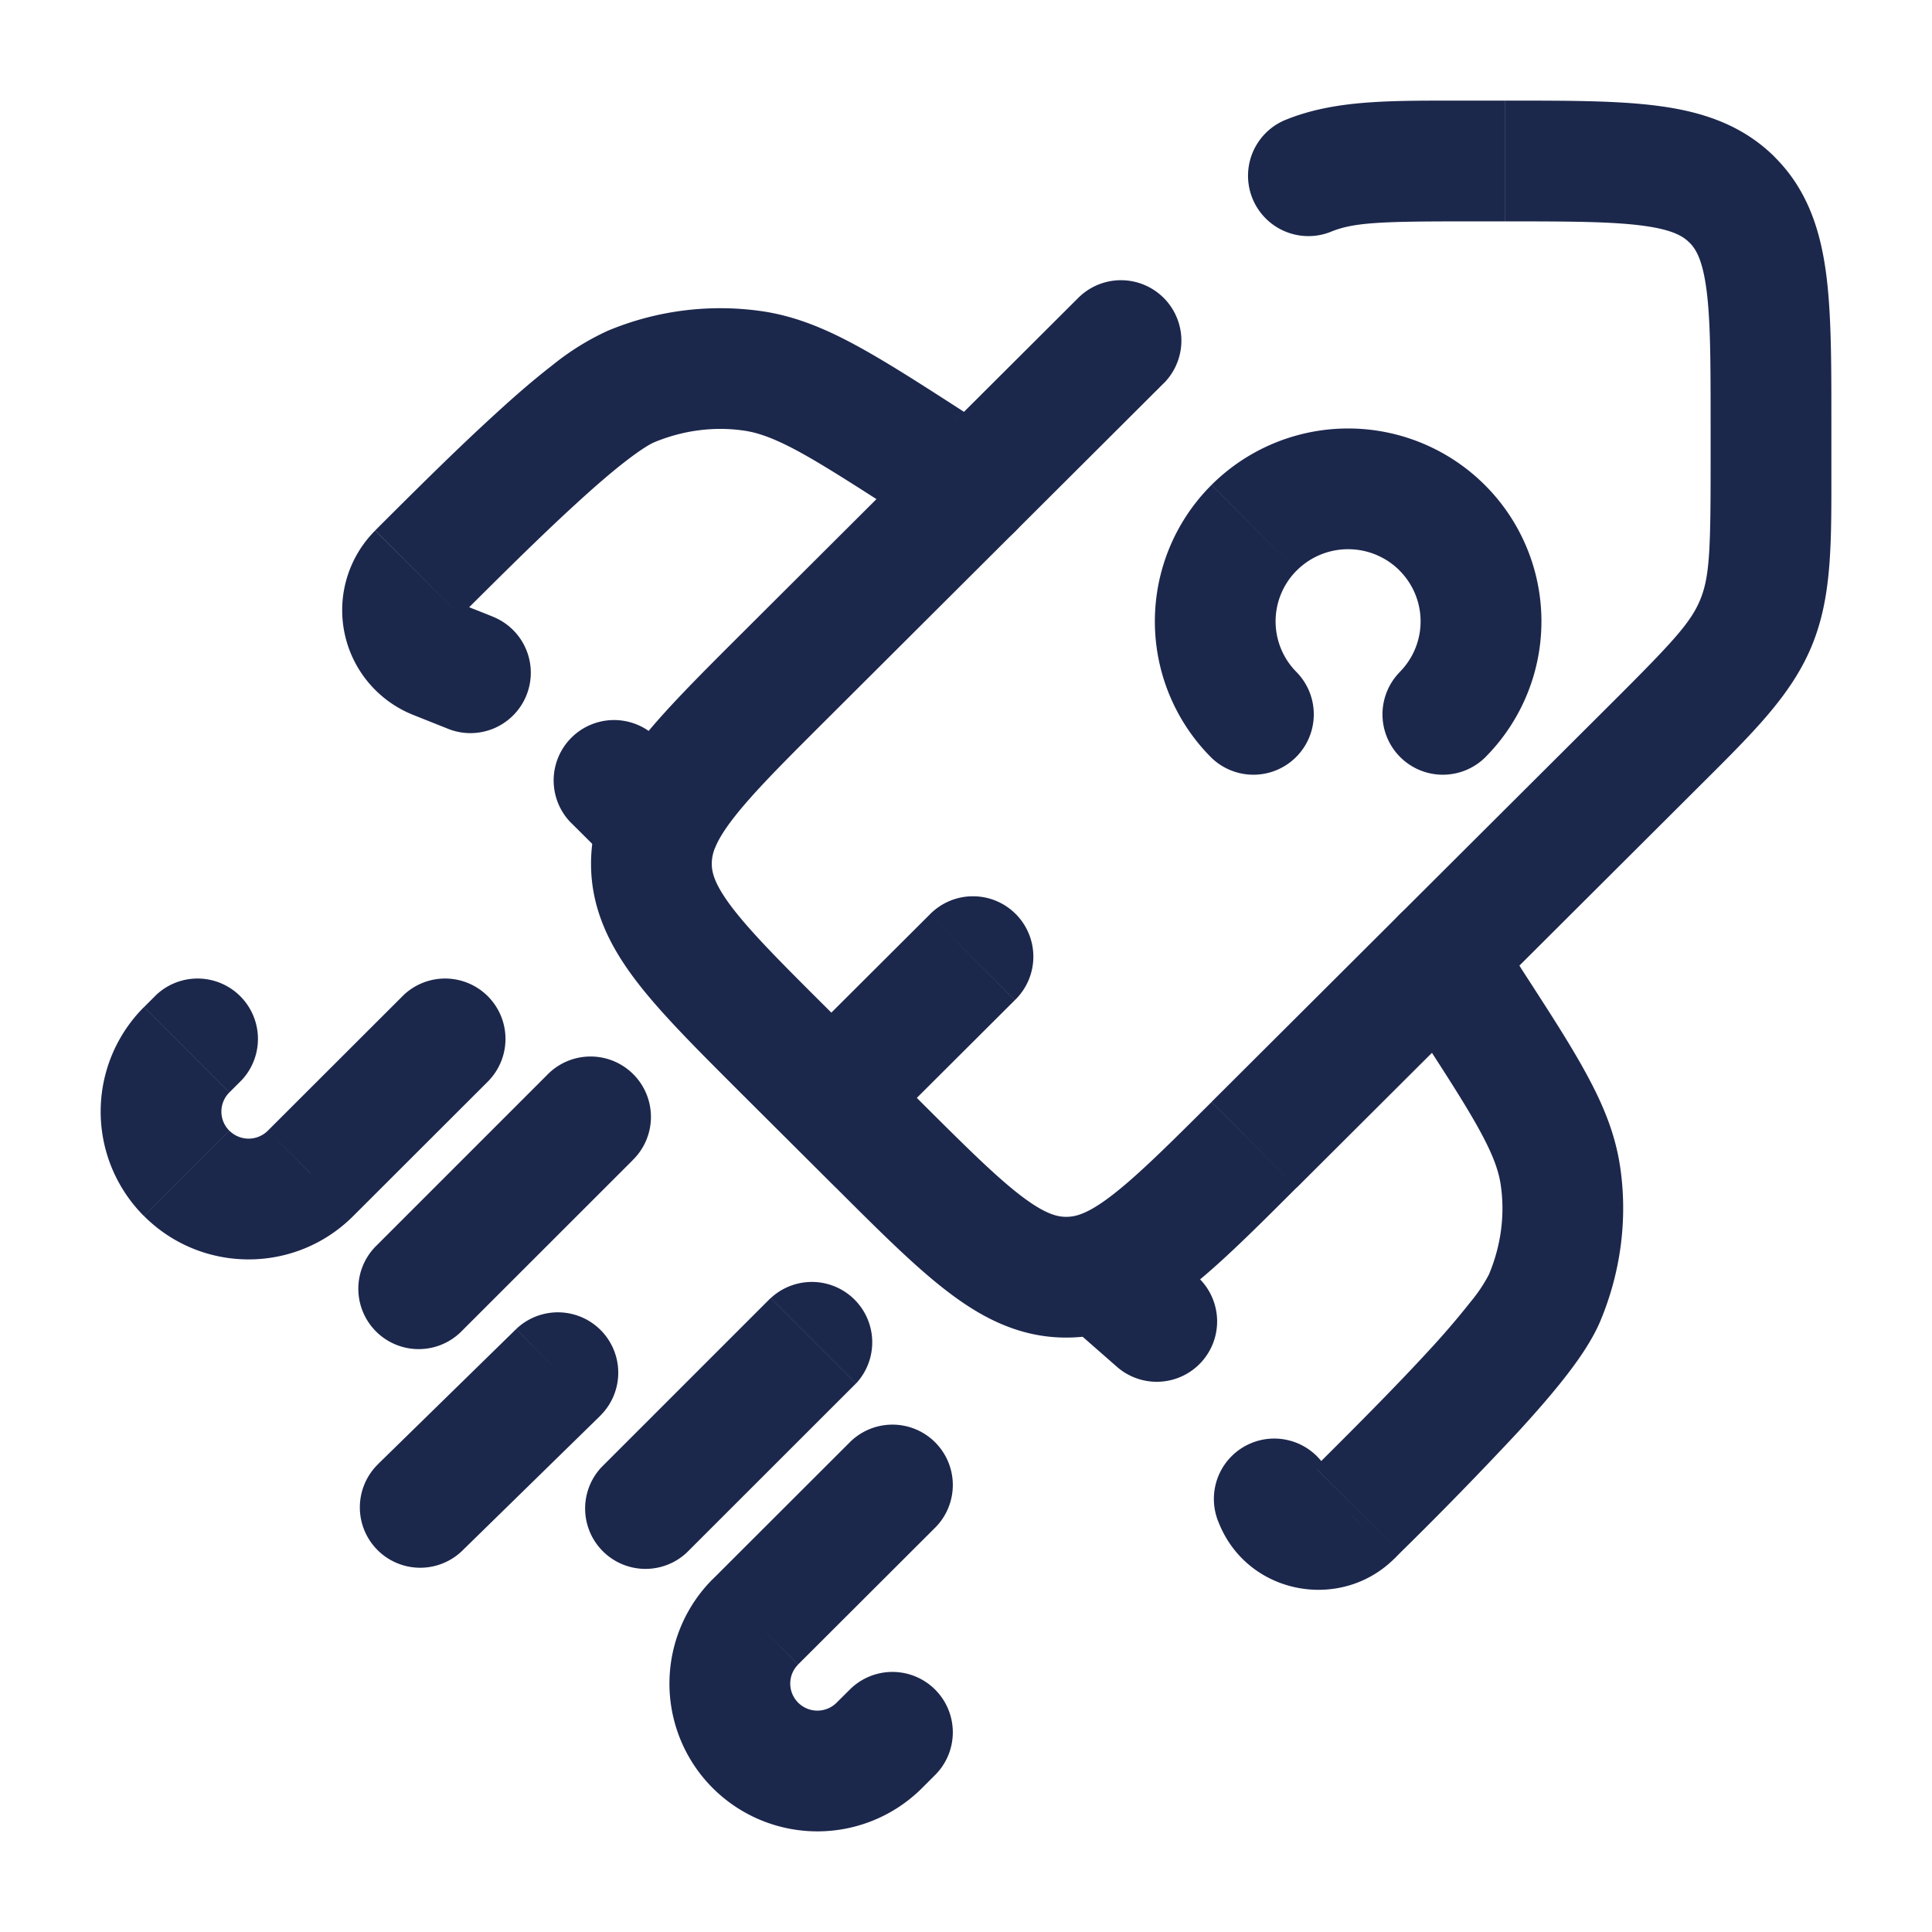 <svg xmlns="http://www.w3.org/2000/svg" width="24" height="24" fill="none">
  <g fill="#1C274C">
    <path d="M6.078 13.417a.75.75 0 0 0-1.06-1.06l1.06 1.06Zm-2.222 1.16-.53-.531.53.53ZM2.32 13.04l-.53-.53.53.53Zm.683.377a.75.75 0 0 0-1.06-1.06l1.06 1.06Zm8.604 5.57a.75.75 0 1 0-1.06-1.061l1.06 1.061Zm-2.222 1.159.53.53-.53-.53Zm1.538 1.536.53.53-.53-.53Zm.684.377a.75.75 0 1 0-1.06-1.061l1.06 1.061Zm-.973-4.873a.75.75 0 0 0-1.06-1.06l1.06 1.06ZM7.47 18.228a.75.75 0 0 0 1.06 1.06l-1.06-1.06Zm.387-3.814a.75.75 0 1 0-1.06-1.061l1.06 1.06ZM4.68 15.47a.75.75 0 1 0 1.061 1.06l-1.06-1.06Zm2.781 2.112a.75.75 0 0 0-1.048-1.073l1.048 1.073Zm-2.758.6a.75.75 0 1 0 1.049 1.072l-1.05-1.074Zm.316-5.826-1.692 1.69 1.06 1.061 1.692-1.69-1.06-1.06Zm-2.17 1.215.154-.154-1.06-1.06-.153.153 1.06 1.061Zm0 .475a.335.335 0 0 1 0-.475l-1.06-1.061a1.835 1.835 0 0 0 0 2.597l1.06-1.061Zm.478 0a.338.338 0 0 1-.477 0l-1.06 1.061c.717.717 1.88.717 2.597 0l-1.06-1.061Zm7.22 3.88-1.692 1.69 1.06 1.06 1.692-1.689-1.06-1.061Zm.906 4.287.154-.154-1.06-1.061-.154.153 1.06 1.062Zm-2.598 0a1.84 1.84 0 0 0 2.598 0l-1.06-1.062a.338.338 0 0 1-.478 0l-1.06 1.062Zm0-2.598a1.835 1.835 0 0 0 0 2.598l1.06-1.062a.335.335 0 0 1 0-.474l-1.06-1.062Zm.718-3.49L7.47 18.228l1.06 1.06 2.103-2.102-1.06-1.06Zm-2.776-2.772L4.68 15.47l1.061 1.06 2.117-2.116-1.06-1.061Zm-.384 3.156-1.71 1.672 1.049 1.073 1.71-1.672-1.05-1.073Zm3.33-3.452.53-.532-.53.532Zm0-4.656-.53-.531.53.531Zm5.837 5.82.53.53-.53-.53Zm-4.67 0-.53.53.53-.53Zm9.64-4.956-.53-.53.53.53Zm-4.595-7.77a.75.75 0 0 0 .573 1.386l-.573-1.386ZM9.797 13.107a.75.75 0 0 0 1.06 1.063l-1.06-1.063Zm2.81-.683a.75.75 0 1 0-1.059-1.062l1.06 1.062Zm1.08 3.362.258.704-.259-.704Zm-5.5-5.535-.696-.28.696.28Zm6.268-5.488a.75.75 0 1 0-1.06-1.063l1.06 1.063Zm5.565 3.971-4.97 4.955 1.06 1.063 4.969-4.955-1.059-1.063Zm-8.58 4.955-1.167-1.164-1.06 1.063 1.168 1.164 1.059-1.063ZM18.215 2.75h.483v-1.5h-.483v1.5Zm3.035 2.542v.482h1.5v-.482h-1.5ZM18.698 2.75c.8 0 1.324.002 1.712.054.367.049.498.13.577.21l1.06-1.063c-.405-.403-.905-.563-1.438-.634-.51-.069-1.154-.067-1.91-.067v1.5Zm4.052 2.542c0-.755.002-1.396-.067-1.906-.072-.532-.232-1.032-.637-1.435l-1.059 1.062c.079.079.16.208.21.573.052.387.053.909.053 1.706h1.5Zm-12.477 7.233c-.566-.563-.935-.934-1.173-1.244-.224-.293-.258-.442-.258-.552h-1.5c0 .571.241 1.038.567 1.464.313.409.77.861 1.304 1.395l1.06-1.063Zm.108 2.226c.535.534.989.989 1.399 1.3.427.326.894.565 1.465.565v-1.5c-.113 0-.263-.035-.557-.258-.311-.237-.683-.605-1.248-1.169l-1.06 1.063Zm10.698-4.954c.672-.67 1.166-1.144 1.425-1.768l-1.385-.575c-.118.283-.34.523-1.099 1.28l1.059 1.063Zm.171-4.023c0 1.07-.013 1.396-.131 1.68l1.385.575c.26-.624.246-1.307.246-2.255h-1.5ZM18.215 1.25c-.951 0-1.635-.013-2.26.245l.573 1.386c.285-.118.614-.131 1.687-.131v-1.5Zm-7.359 12.92 1.751-1.746-1.059-1.062-1.75 1.745 1.058 1.063Zm4.194-.48c-.436.434-.76.756-1.037.995-.278.24-.456.35-.586.397l.518 1.408c.383-.141.723-.388 1.049-.67.327-.282.694-.648 1.115-1.069L15.05 13.69Zm-1.623 1.392a.508.508 0 0 1-.182.034v1.5c.244 0 .476-.044.7-.126l-.518-1.408ZM9.213 7.87c-.411.41-.77.768-1.05 1.087-.279.318-.524.648-.672 1.015l1.392.56c.053-.133.168-.312.408-.586.239-.273.557-.59.982-1.014L9.213 7.87ZM7.491 9.972c-.096.24-.149.49-.149.757h1.5a.51.51 0 0 1 .041-.198l-1.392-.56Zm2.782-1.04 4.182-4.17-1.06-1.062-4.182 4.17 1.06 1.062Z"/>
    <path d="m8.037 10.102.53-.53V9.57l-.53.53Zm3.634-3.398a.75.75 0 1 0 .812-1.262l-.812 1.262Zm-.13-.975.407-.631-.406.63ZM9.359 4.608l.11-.742-.11.742ZM5.19 7.12l.53.531-.53-.531Zm2.647-2.318.288.693-.287-.693Zm-2.104 3.51-.277.698.277-.698Zm-.181.736a.75.75 0 1 0 .571-1.387l-.571 1.387Zm-.141-.863.276-.697-.276.697Zm2.245 2.597a.75.75 0 0 0 1.06-1.06l-1.06 1.06Zm.502-1.618a.75.75 0 0 0-1.06 1.062l1.06-1.062Zm4.324-3.722-.535-.344-.812 1.261.535.345.812-1.262Zm-.535-.344c-.527-.34-.958-.617-1.33-.817-.38-.205-.745-.355-1.15-.415l-.22 1.484c.169.025.36.09.66.251.308.167.682.407 1.228.758l.812-1.261ZM5.72 7.651c.479-.477.99-.987 1.45-1.406.229-.21.436-.388.613-.524.188-.145.299-.208.342-.226L7.55 4.109a3.197 3.197 0 0 0-.683.424c-.223.172-.464.38-.708.604-.489.445-1.025.98-1.498 1.452L5.72 7.65Zm3.746-3.785a3.623 3.623 0 0 0-1.916.243l.575 1.386c.365-.152.753-.2 1.122-.145l.22-1.484Zm-4.33 5.016.321.128.553-1.395-.322-.127-.552 1.394Zm.321.128.096.038.571-1.387-.114-.046-.553 1.395Zm-.795-2.421a1.4 1.4 0 0 0 .474 2.293l.552-1.394a.1.1 0 0 1 .033.163L4.66 6.59Zm2.845 4.043.15.15 1.06-1.06-.15-.15-1.06 1.06Zm-.408-.406.409.407L8.567 9.57l-.408-.407-1.06 1.062Zm6.826 5.799-.53.53a.759.759 0 0 0 .035.034l.495-.564Zm4.62-4.54a.75.75 0 0 0-1.26.816l1.26-.815Zm-.285.942-.63.407.63-.407Zm1.124 2.177.742-.11-.742.11Zm-2.52 4.154-.53-.53.53.53Zm2.325-2.639-.692-.289.692.289Zm-2.656 2.242a.75.75 0 1 0-1.393.555l1.393-.555Zm-2.658-1.382a.75.75 0 1 0 .989-1.128l-.99 1.128Zm2.918 1.85.53.531-.53-.53Zm-2.577-3.573a.75.75 0 0 0-1.06 1.06l1.06-1.06Zm3.07-2.955.344.533 1.26-.815-.346-.533-1.259.815Zm-.951 5.926-.072.071 1.06 1.063.071-.072-1.06-1.062Zm1.295-5.393c.353.545.594.918.76 1.225.162.298.227.489.252.656l1.484-.22c-.06-.407-.21-.77-.417-1.15-.2-.371-.48-.8-.82-1.326l-1.259.815Zm-.236 6.455a47.534 47.534 0 0 0 1.456-1.493c.224-.244.434-.484.606-.706.163-.21.328-.45.425-.682l-1.384-.578a1.894 1.894 0 0 1-.227.34 10.08 10.08 0 0 1-.525.612c-.42.457-.931.968-1.41 1.445l1.059 1.062Zm1.248-4.574c.055.366.007.752-.145 1.115l1.384.578c.254-.608.34-1.27.245-1.914l-1.484.22Zm-3.778 1.136-.445-.39-.989 1.128.445.39.989-1.128Zm1.4 2.447a.164.164 0 0 1 .144-.045.178.178 0 0 1 .125.108l-1.393.555c.356.895 1.515 1.11 2.183.444l-1.06-1.062Zm-1.81-2.803-.238-.24-1.06 1.061.238.24 1.06-1.061Zm.596-6.081a.75.75 0 0 0 1.059-1.062l-1.06 1.062Zm2.335-1.062a.75.75 0 0 0 1.059 1.062l-1.06-1.062Zm1.059-2.328a2.404 2.404 0 0 0-3.394 0l1.059 1.062a.904.904 0 0 1 1.276 0l1.059-1.062Zm-3.394 0a2.393 2.393 0 0 0 0 3.39l1.059-1.062a.893.893 0 0 1 0-1.266l-1.06-1.062Zm3.394 3.39a2.392 2.392 0 0 0 0-3.39l-1.06 1.062a.893.893 0 0 1 0 1.266l1.06 1.062Z"/>
  </g>
</svg>
